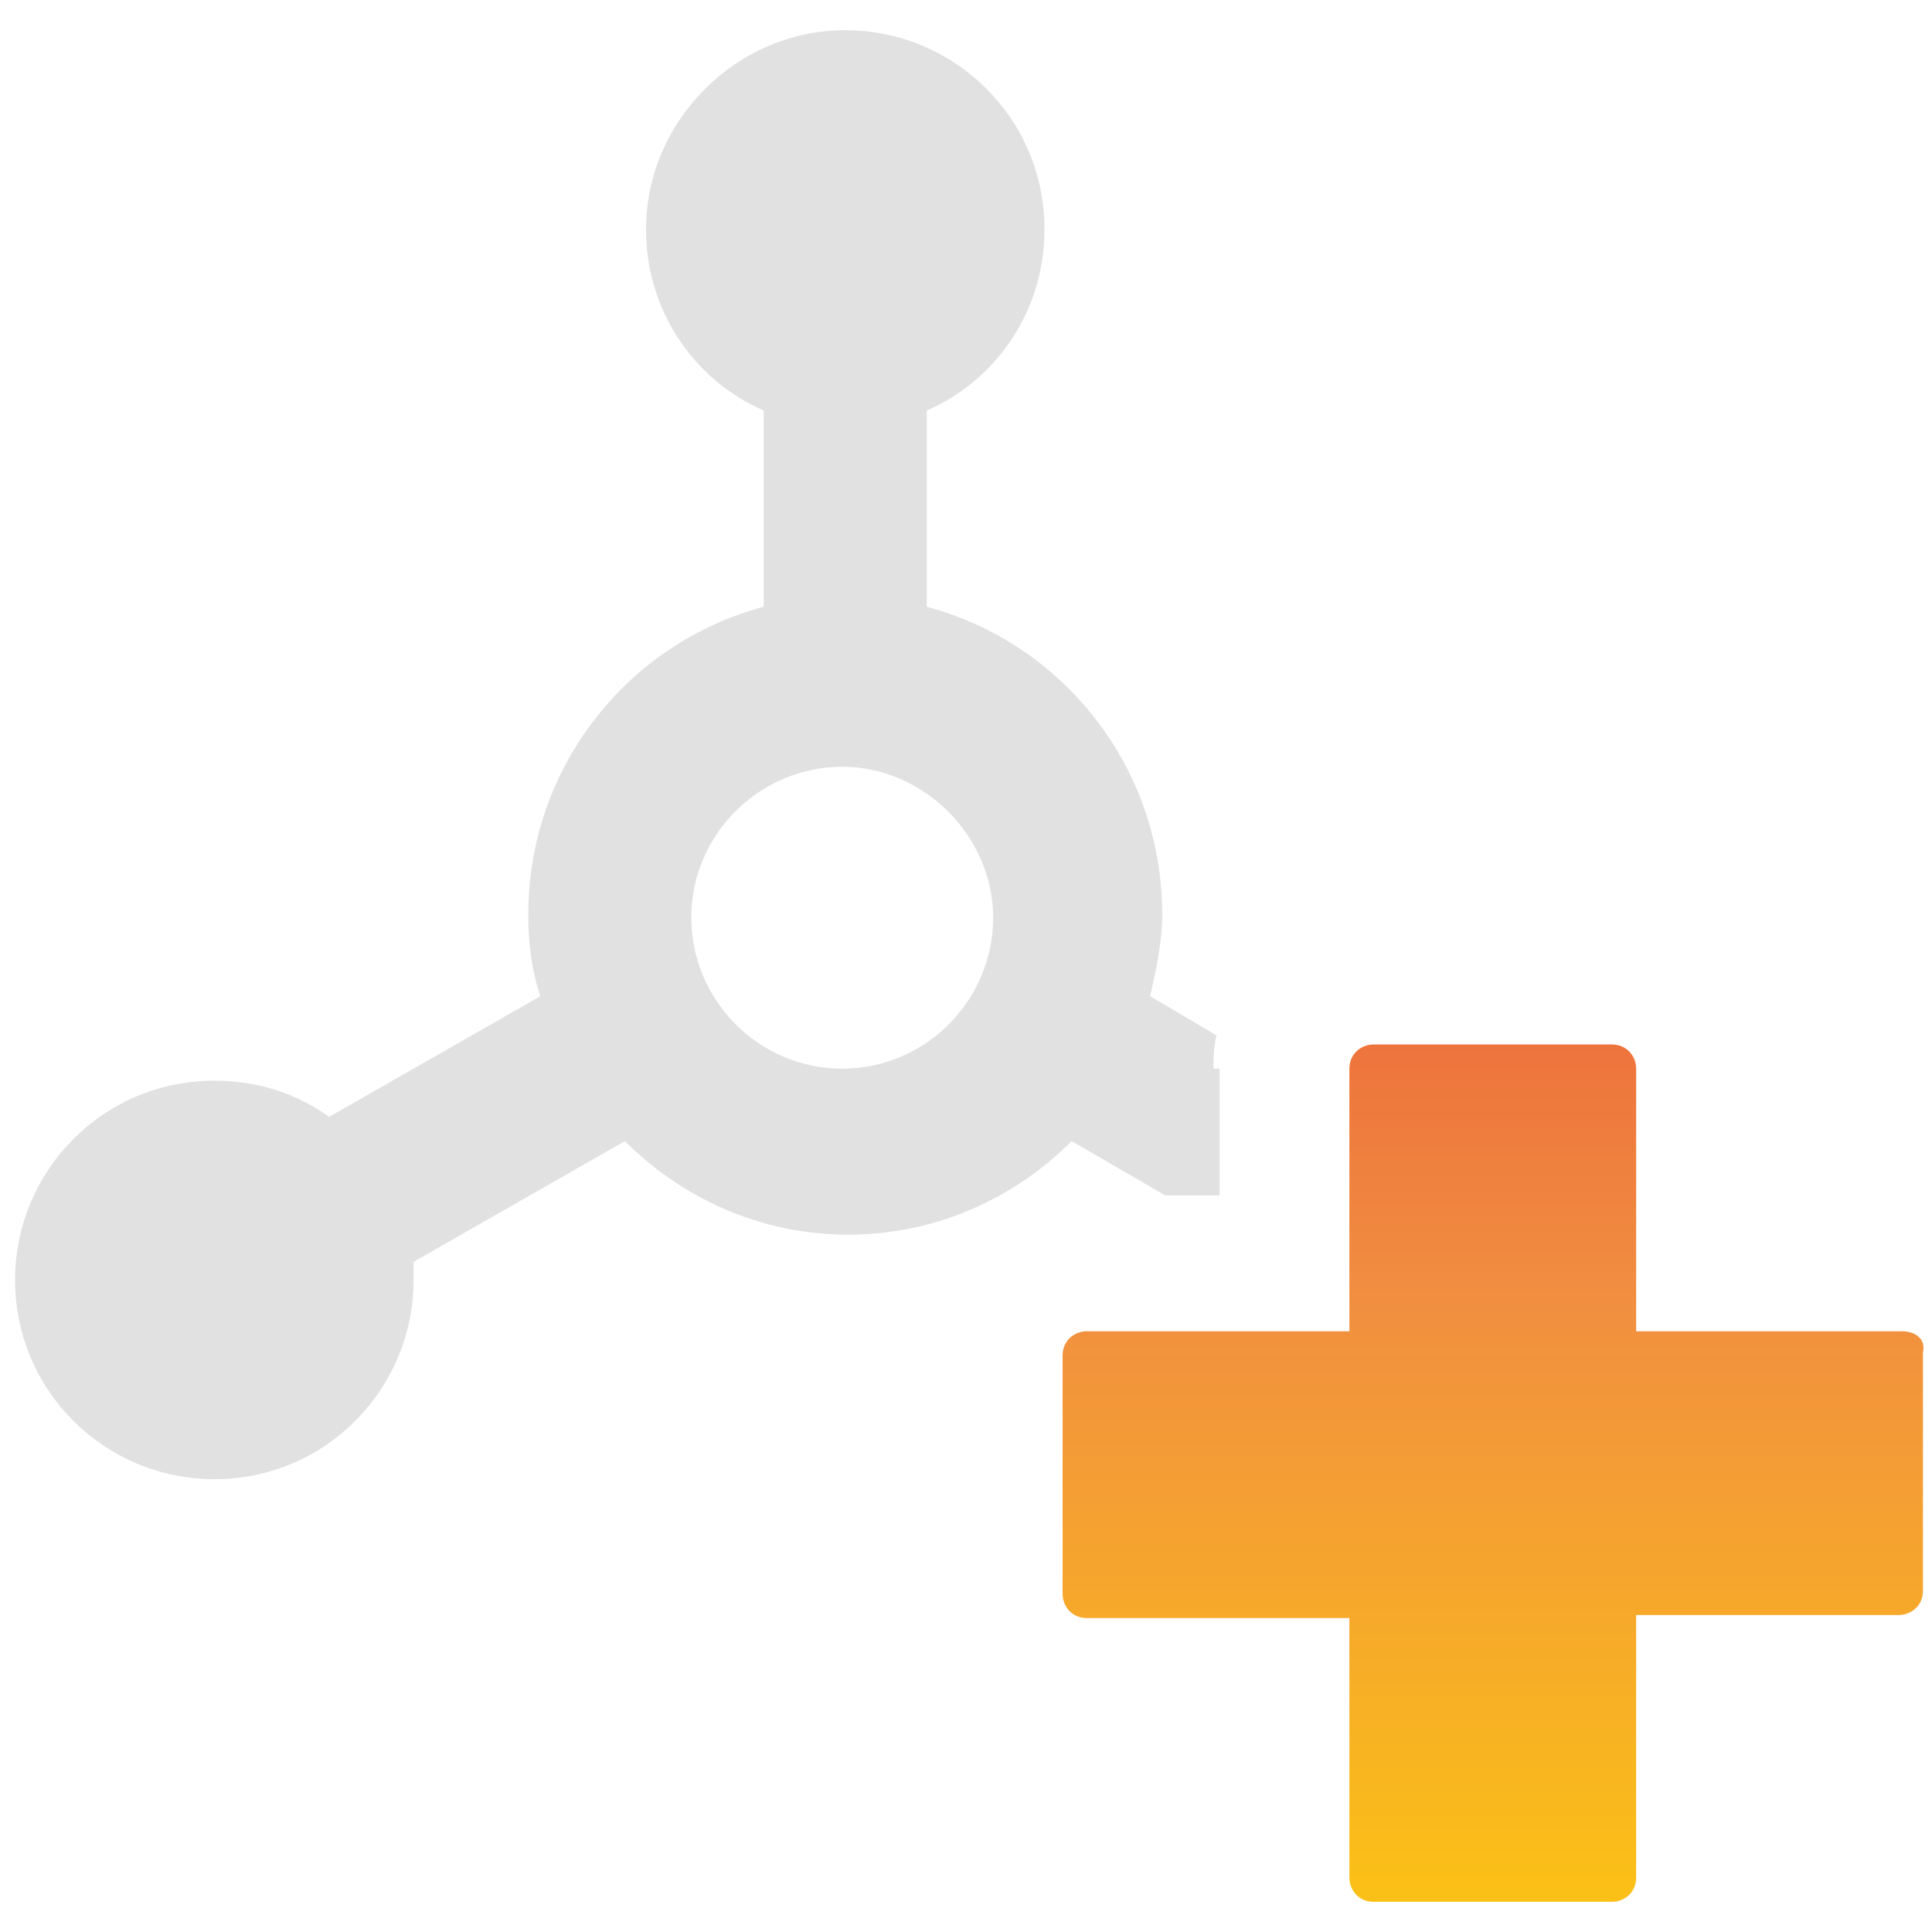 <svg xmlns="http://www.w3.org/2000/svg" xmlns:xlink="http://www.w3.org/1999/xlink" id="Layer_1" width="64" height="64" x="0" style="enable-background:new 0 0 64 64" y="0" version="1.0" viewBox="0 0 64 64" xml:space="preserve"><style type="text/css">.st0{fill:none}.st1{fill:#e2e1e1}.st2{fill:url(#SVGID_1_)}</style><g><circle cx="27.9" cy="30.3" r="5" class="st0"/><path d="M40.2,35.4c0-0.4,0-0.7,0.1-1.1L38.1,33c0.2-0.9,0.4-1.8,0.4-2.7c0-4.9-3.3-9-7.8-10.2v-6.5 c2.3-1,3.9-3.3,3.9-6c0-3.7-3-6.6-6.6-6.6s-6.6,3-6.6,6.6c0,2.7,1.6,5,3.9,6v6.5c-4.5,1.2-7.8,5.3-7.8,10.2c0,0.9,0.1,1.8,0.4,2.7 l-7,4c-1.1-0.8-2.4-1.2-3.8-1.2c-3.7,0-6.6,3-6.6,6.6c0,3.7,3,6.6,6.6,6.6c3.7,0,6.6-3,6.6-6.6c0-0.2,0-0.4,0-0.6l7-4 c1.9,1.9,4.5,3.1,7.4,3.1c2.9,0,5.5-1.2,7.4-3.1l3.1,1.8h1.8V35.4z M27.9,35.4c-2.8,0-5-2.3-5-5c0-2.8,2.3-5,5-5s5,2.3,5,5 C32.9,33.1,30.7,35.4,27.9,35.4z" class="st1"/><linearGradient id="SVGID_1_" x1="49.485" x2="49.485" y1="81.015" y2="24.495" gradientUnits="userSpaceOnUse"><stop offset="0" style="stop-color:#fbee41"/><stop offset=".04" style="stop-color:#fde526"/><stop offset=".117" style="stop-color:#fcd218"/><stop offset=".196" style="stop-color:#fcc812"/><stop offset=".281" style="stop-color:#fcc612"/><stop offset=".668" style="stop-color:#f18f40"/><stop offset=".888" style="stop-color:#ec683b"/><stop offset="1" style="stop-color:#e63f39"/></linearGradient><path d="M63,44.1h-4.8h-0.4h-2.5h-1.1v-5.6v-3.1c0-0.4-0.3-0.8-0.8-0.8h-7.9c-0.4,0-0.8,0.3-0.8,0.8v1.4v7.3h-2.2H36 c-0.4,0-0.8,0.3-0.8,0.8v7.9c0,0.4,0.3,0.8,0.8,0.8h8.7v3v1.2v4.4c0,0.4,0.3,0.8,0.8,0.8h7.9c0.4,0,0.8-0.3,0.8-0.8v-8.7h8.7 c0.4,0,0.8-0.3,0.8-0.8v-7.9C63.8,44.4,63.5,44.1,63,44.1z" class="st2"/></g></svg>
